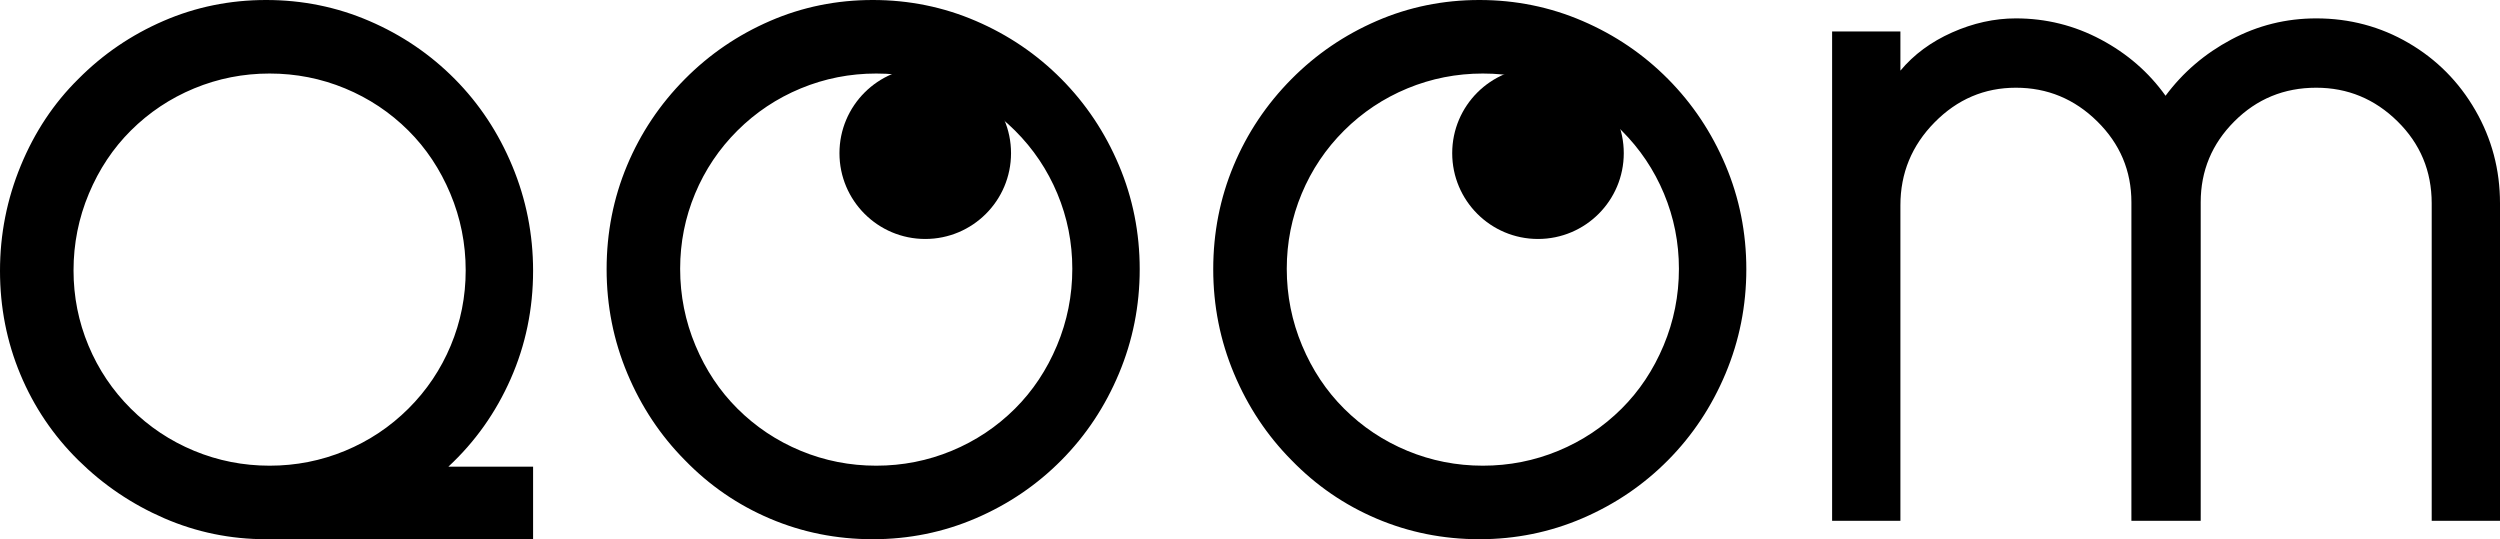 <svg xmlns="http://www.w3.org/2000/svg" width="408" height="88" version="1.1" viewBox="0 0 408 88"><title>logo-qoom-black</title><g id="Page-1" fill="none" fill-rule="evenodd" stroke="none" stroke-width="1"><g id="logo-qoom-black" fill="#000"><path id="Shape" d="M87,88 L87,76.161 L73.174,76.161 C77.522,72.128 80.913,67.348 83.348,61.824 C85.783,56.299 87,50.424 87,44.197 C87,38.234 85.87,32.534 83.609,27.097 C81.348,21.66 78.217,16.925 74.217,12.891 C70.217,8.857 65.565,5.7 60.261,3.42 C54.957,1.14 49.348,0 43.435,0 C37.522,0 31.935,1.14 26.674,3.42 C21.413,5.7 16.783,8.857 12.783,12.891 C8.783,16.837 5.652,21.551 3.391,27.031 C1.13,32.512 0,38.234 0,44.197 C0,50.16 1.109,55.795 3.326,61.1 C5.543,66.406 8.696,71.075 12.783,75.109 C16.87,79.143 21.543,82.3 26.804,84.58 C32.065,86.86 37.609,88 43.435,88 L43.435,88 L87,88 Z M44,76 C39.698,76 35.594,75.191 31.687,73.574 C27.781,71.956 24.335,69.661 21.35,66.689 C18.365,63.716 16.06,60.284 14.436,56.393 C12.812,52.503 12,48.415 12,44.131 C12,39.76 12.834,35.585 14.502,31.607 C16.17,27.628 18.453,24.197 21.35,21.311 C24.335,18.339 27.781,16.044 31.687,14.426 C35.594,12.809 39.698,12 44,12 C48.302,12 52.406,12.809 56.313,14.426 C60.219,16.044 63.665,18.339 66.65,21.311 C69.547,24.197 71.83,27.628 73.498,31.607 C75.166,35.585 76,39.76 76,44.131 C76,48.415 75.188,52.503 73.564,56.393 C71.94,60.284 69.635,63.716 66.65,66.689 C63.665,69.661 60.219,71.956 56.313,73.574 C52.406,75.191 48.302,76 44,76 Z M142.435,88 C148.348,88 153.957,86.86 159.261,84.58 C164.565,82.3 169.217,79.143 173.217,75.109 C177.217,71.075 180.348,66.362 182.609,60.969 C184.87,55.575 186,49.897 186,43.934 C186,37.971 184.87,32.315 182.609,26.966 C180.348,21.616 177.217,16.925 173.217,12.891 C169.217,8.857 164.565,5.7 159.261,3.42 C153.957,1.14 148.348,0 142.435,0 C136.522,0 130.935,1.14 125.674,3.42 C120.413,5.7 115.783,8.857 111.783,12.891 C107.696,17.012 104.543,21.726 102.326,27.031 C100.109,32.337 99,37.971 99,43.934 C99,49.897 100.13,55.575 102.391,60.969 C104.652,66.362 107.783,71.075 111.783,75.109 C115.783,79.231 120.413,82.41 125.674,84.646 C130.935,86.882 136.522,88 142.435,88 Z M143,76 C138.698,76 134.594,75.191 130.687,73.574 C126.781,71.956 123.335,69.661 120.35,66.689 C117.453,63.803 115.17,60.372 113.502,56.393 C111.834,52.415 111,48.24 111,43.869 C111,39.585 111.812,35.497 113.436,31.607 C115.06,27.716 117.365,24.284 120.35,21.311 C123.335,18.339 126.781,16.044 130.687,14.426 C134.594,12.809 138.698,12 143,12 C147.302,12 151.406,12.809 155.313,14.426 C159.219,16.044 162.665,18.339 165.65,21.311 C168.635,24.284 170.94,27.716 172.564,31.607 C174.188,35.497 175,39.585 175,43.869 C175,48.24 174.166,52.415 172.498,56.393 C170.83,60.372 168.547,63.803 165.65,66.689 C162.665,69.661 159.219,71.956 155.313,73.574 C151.406,75.191 147.302,76 143,76 Z M241.435,88 C247.348,88 252.957,86.86 258.261,84.58 C263.565,82.3 268.217,79.143 272.217,75.109 C276.217,71.075 279.348,66.362 281.609,60.969 C283.87,55.575 285,49.897 285,43.934 C285,37.971 283.87,32.315 281.609,26.966 C279.348,21.616 276.217,16.925 272.217,12.891 C268.217,8.857 263.565,5.7 258.261,3.42 C252.957,1.14 247.348,0 241.435,0 C235.522,0 229.935,1.14 224.674,3.42 C219.413,5.7 214.783,8.857 210.783,12.891 C206.696,17.012 203.543,21.726 201.326,27.031 C199.109,32.337 198,37.971 198,43.934 C198,49.897 199.13,55.575 201.391,60.969 C203.652,66.362 206.783,71.075 210.783,75.109 C214.783,79.231 219.413,82.41 224.674,84.646 C229.935,86.882 235.522,88 241.435,88 Z M378.005,3 C383.468,3 388.495,4.339 393.084,7.018 C397.674,9.697 401.307,13.359 403.984,18.006 C406.661,22.653 408,27.709 408,33.176 L408,33.176 L408,85 L396.854,85 L396.854,33.176 C396.854,27.928 394.996,23.473 391.281,19.81 C387.566,16.147 383.14,14.316 378.005,14.316 C372.759,14.316 368.307,16.147 364.646,19.81 C360.985,23.473 359.155,27.873 359.155,33.012 L359.155,33.012 L359.155,85 L347.845,85 L347.845,33.012 C347.845,27.873 345.987,23.473 342.272,19.81 C338.557,16.147 334.131,14.316 328.995,14.316 C323.86,14.316 319.434,16.202 315.719,19.974 C312.004,23.746 310.146,28.256 310.146,33.504 L310.146,33.504 L310.146,85 L299,85 L299,5.132 L310.146,5.132 L310.146,11.528 C312.331,8.904 315.145,6.827 318.587,5.296 C322.029,3.765 325.499,3 328.995,3 C333.913,3 338.53,4.148 342.846,6.444 C347.162,8.74 350.686,11.801 353.418,15.628 C356.259,11.801 359.838,8.74 364.154,6.444 C368.47,4.148 373.087,3 378.005,3 Z M242,12 C246.302,12 250.406,12.809 254.313,14.426 C258.219,16.044 261.665,18.339 264.65,21.311 C267.635,24.284 269.94,27.716 271.564,31.607 C273.188,35.497 274,39.585 274,43.869 C274,48.24 273.166,52.415 271.498,56.393 C269.83,60.372 267.547,63.803 264.65,66.689 C261.665,69.661 258.219,71.956 254.313,73.574 C250.406,75.191 246.302,76 242,76 C237.698,76 233.594,75.191 229.687,73.574 C225.781,71.956 222.335,69.661 219.35,66.689 C216.453,63.803 214.17,60.372 212.502,56.393 C210.834,52.415 210,48.24 210,43.869 C210,39.585 210.812,35.497 212.436,31.607 C214.06,27.716 216.365,24.284 219.35,21.311 C222.335,18.339 225.781,16.044 229.687,14.426 C233.594,12.809 237.698,12 242,12 Z"/><circle id="Oval" cx="151" cy="25" r="14"/><circle id="Oval" cx="251" cy="25" r="14"/></g></g></svg>
